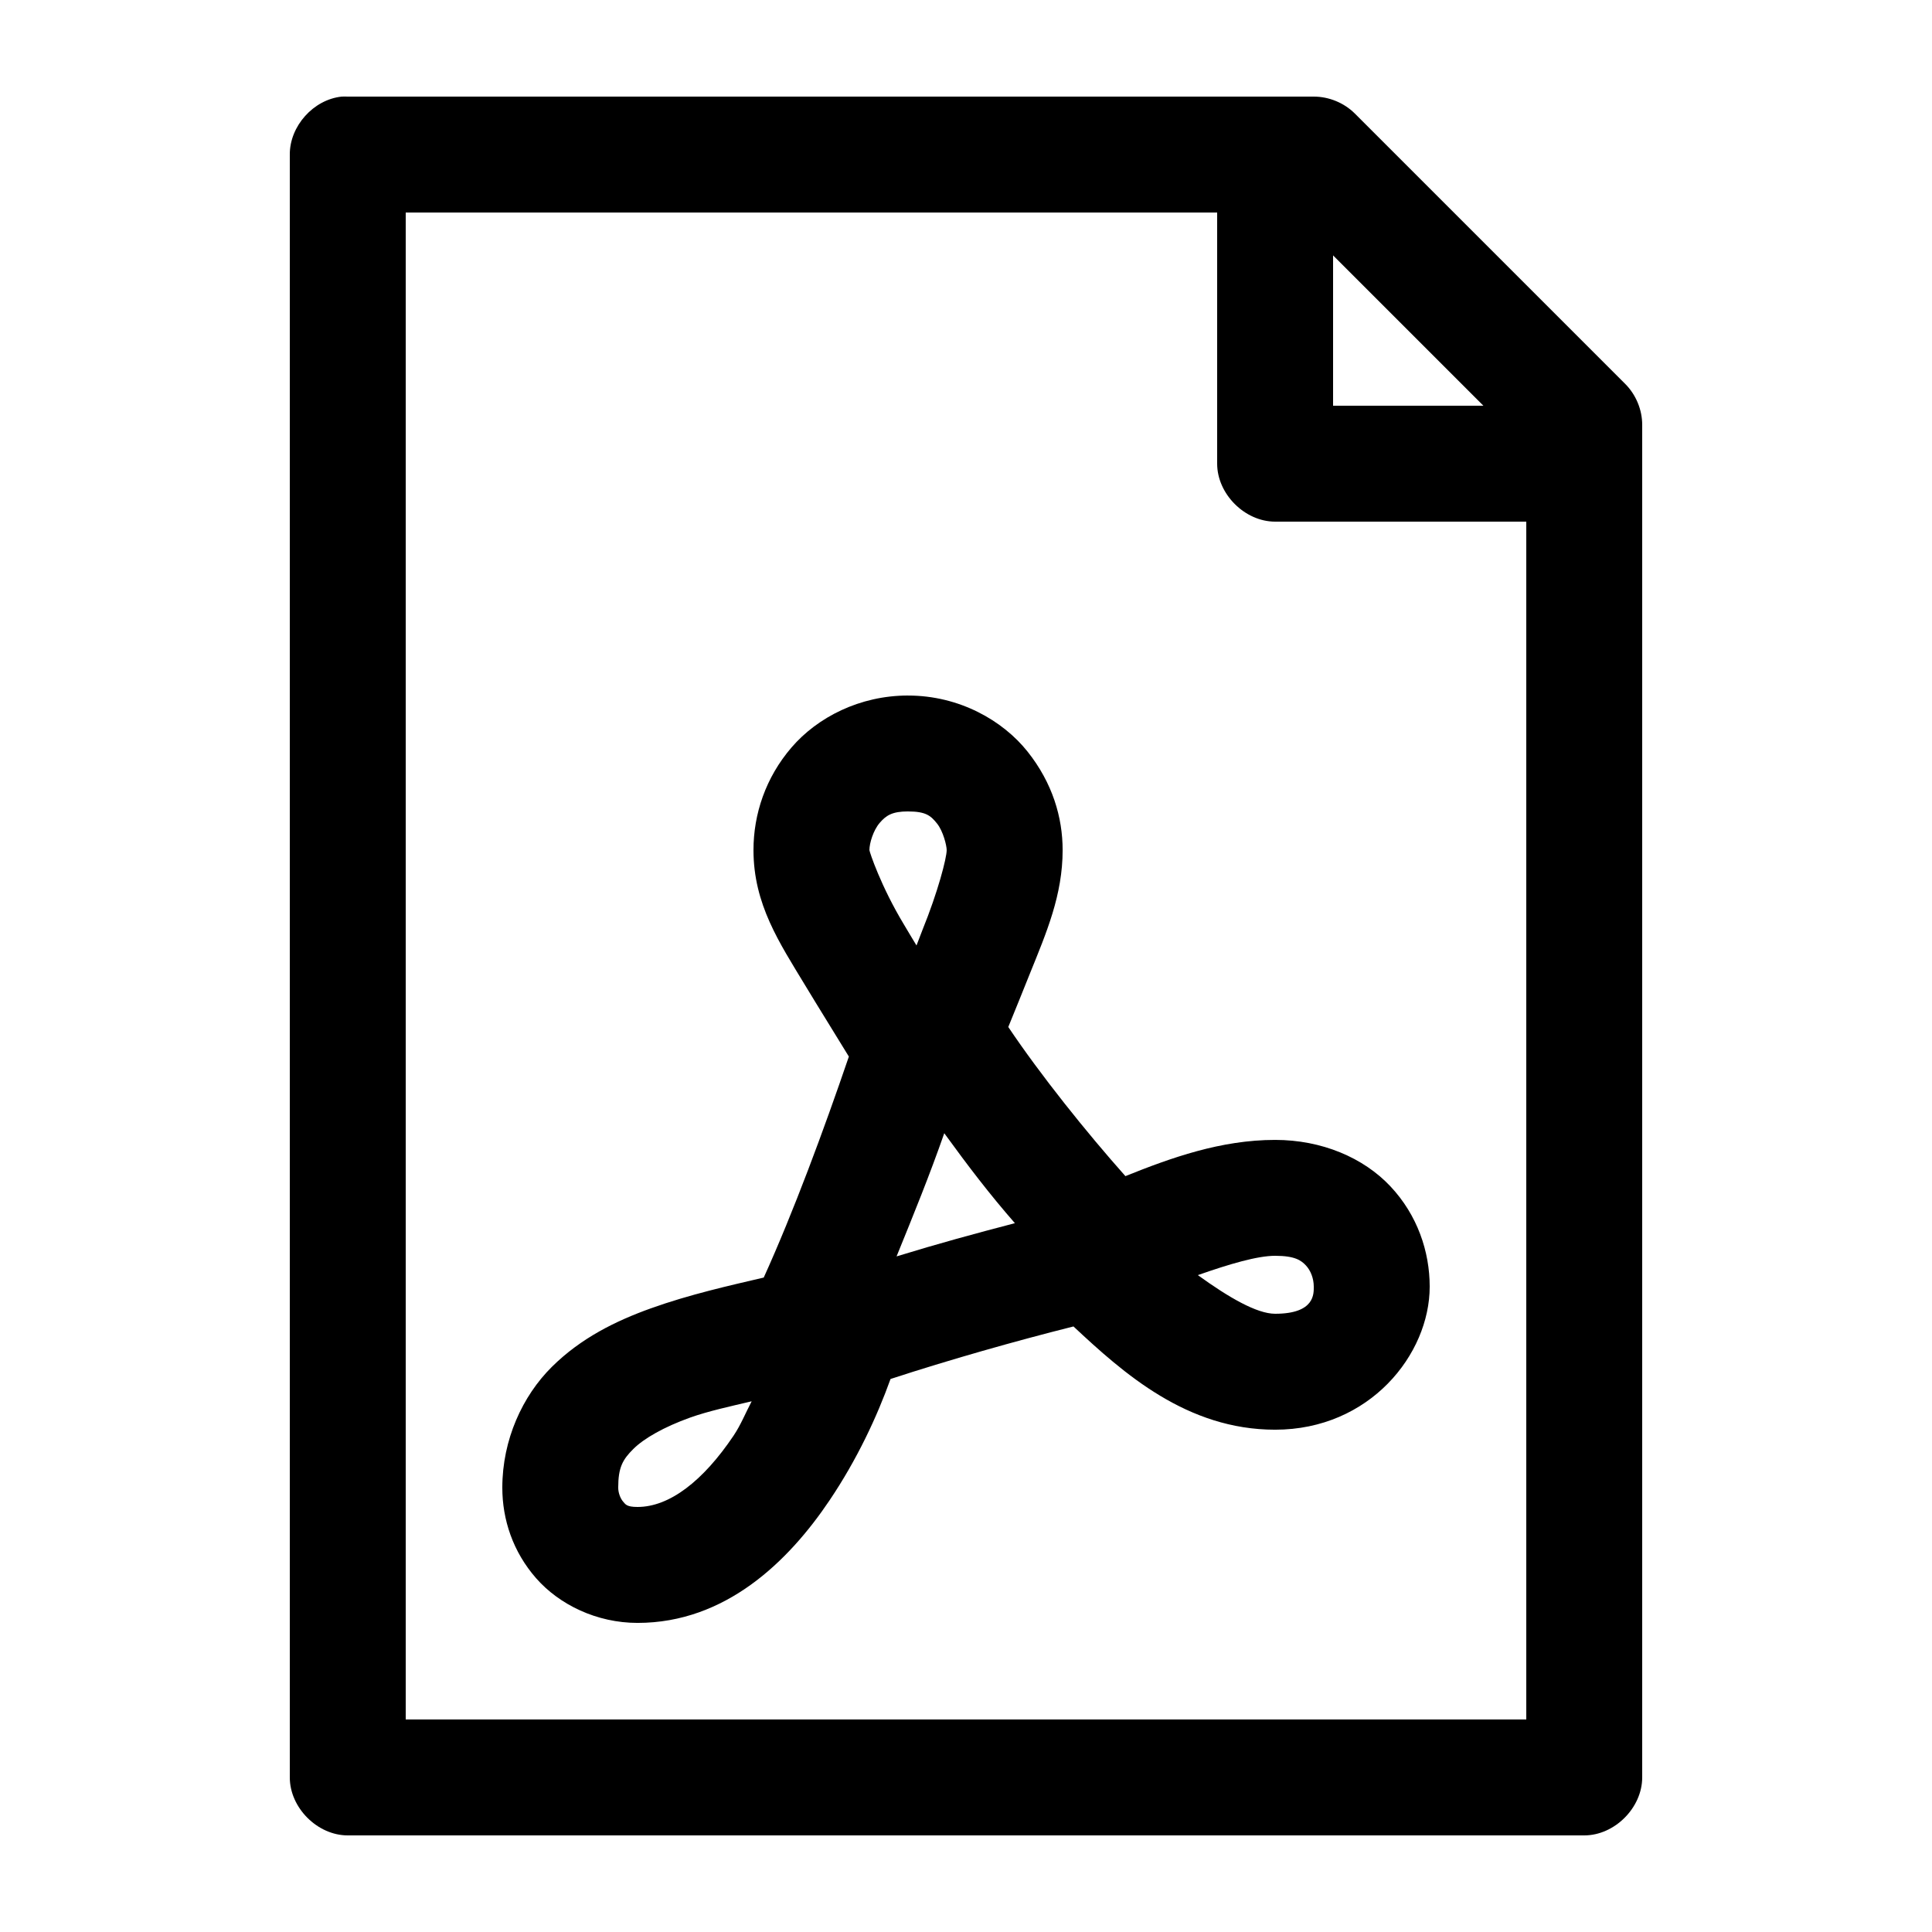 <?xml version="1.0" encoding="UTF-8"?>
<svg width="100pt" height="100pt" version="1.1" viewBox="0 0 100 100" xmlns="http://www.w3.org/2000/svg">
 <path d="m17.688 5c-1.465 0.152-2.695 1.527-2.688 3v84c0 1.57 1.43 3 3 3h64c1.57 0 3-1.43 3-3v-70c0.004-0.785-0.32-1.566-0.875-2.125l-14-14c-0.559-0.555-1.34-0.875-2.125-0.875h-50c-0.105-0.004-0.207-0.004-0.312 0zm3.312 6h42v13c0 1.57 1.43 3 3 3h13v62h-58zm48 2.219l7.781 7.781h-7.781zm-22 22.781c-2.5 0-4.691 1.129-6.031 2.688s-1.969 3.449-1.969 5.312c0 2.809 1.352 4.809 2.656 6.969 0.762 1.262 1.559 2.535 2.281 3.719-1.289 3.777-2.867 8.047-4.406 11.438-1.766 0.414-3.828 0.871-5.844 1.594-1.805 0.648-3.613 1.531-5.125 3.031s-2.562 3.762-2.562 6.25c0 1.652 0.547 3.316 1.75 4.688s3.141 2.312 5.25 2.312c4.555 0 7.812-3.184 9.938-6.344 1.43-2.125 2.453-4.324 3.156-6.281 3.039-0.992 6.449-1.961 9.469-2.719 2.606 2.438 5.875 5.344 10.438 5.344 4.891 0 8-3.898 8-7.406 0-1.812-0.633-3.699-2.031-5.188s-3.559-2.406-5.969-2.406c-2.812 0-5.387 0.926-7.75 1.875-2.012-2.262-4.398-5.238-6.062-7.719 0.379-0.914 0.754-1.867 1.125-2.781 0.855-2.117 1.688-4.047 1.688-6.375 0-1.699-0.527-3.477-1.812-5.094s-3.539-2.906-6.188-2.906zm0 6c0.934 0 1.18 0.227 1.5 0.625s0.5 1.145 0.5 1.375c0 0.41-0.449 2.152-1.25 4.125-0.098 0.242-0.211 0.562-0.312 0.812-0.215-0.344-0.457-0.766-0.656-1.094-1.18-1.953-1.781-3.754-1.781-3.844 0-0.355 0.199-1.02 0.531-1.406s0.645-0.594 1.469-0.594zm1.875 16.656c1.258 1.73 2.324 3.129 3.656 4.656-2.098 0.547-3.977 1.059-6.125 1.719 0.906-2.231 1.695-4.16 2.469-6.375zm17.125 6.344c1.039 0 1.355 0.246 1.594 0.5s0.406 0.66 0.406 1.094c0 0.359 0.066 1.406-2 1.406-0.949 0-2.406-0.848-4-2 1.66-0.582 3.086-1 4-1zm-27.094 7.531c-0.316 0.602-0.566 1.23-0.938 1.781-1.574 2.34-3.312 3.688-4.969 3.688-0.566 0-0.621-0.133-0.75-0.281s-0.25-0.438-0.25-0.719c0-1.043 0.227-1.449 0.781-2s1.59-1.141 2.938-1.625c0.941-0.336 2.082-0.582 3.188-0.844z"/>
</svg>
